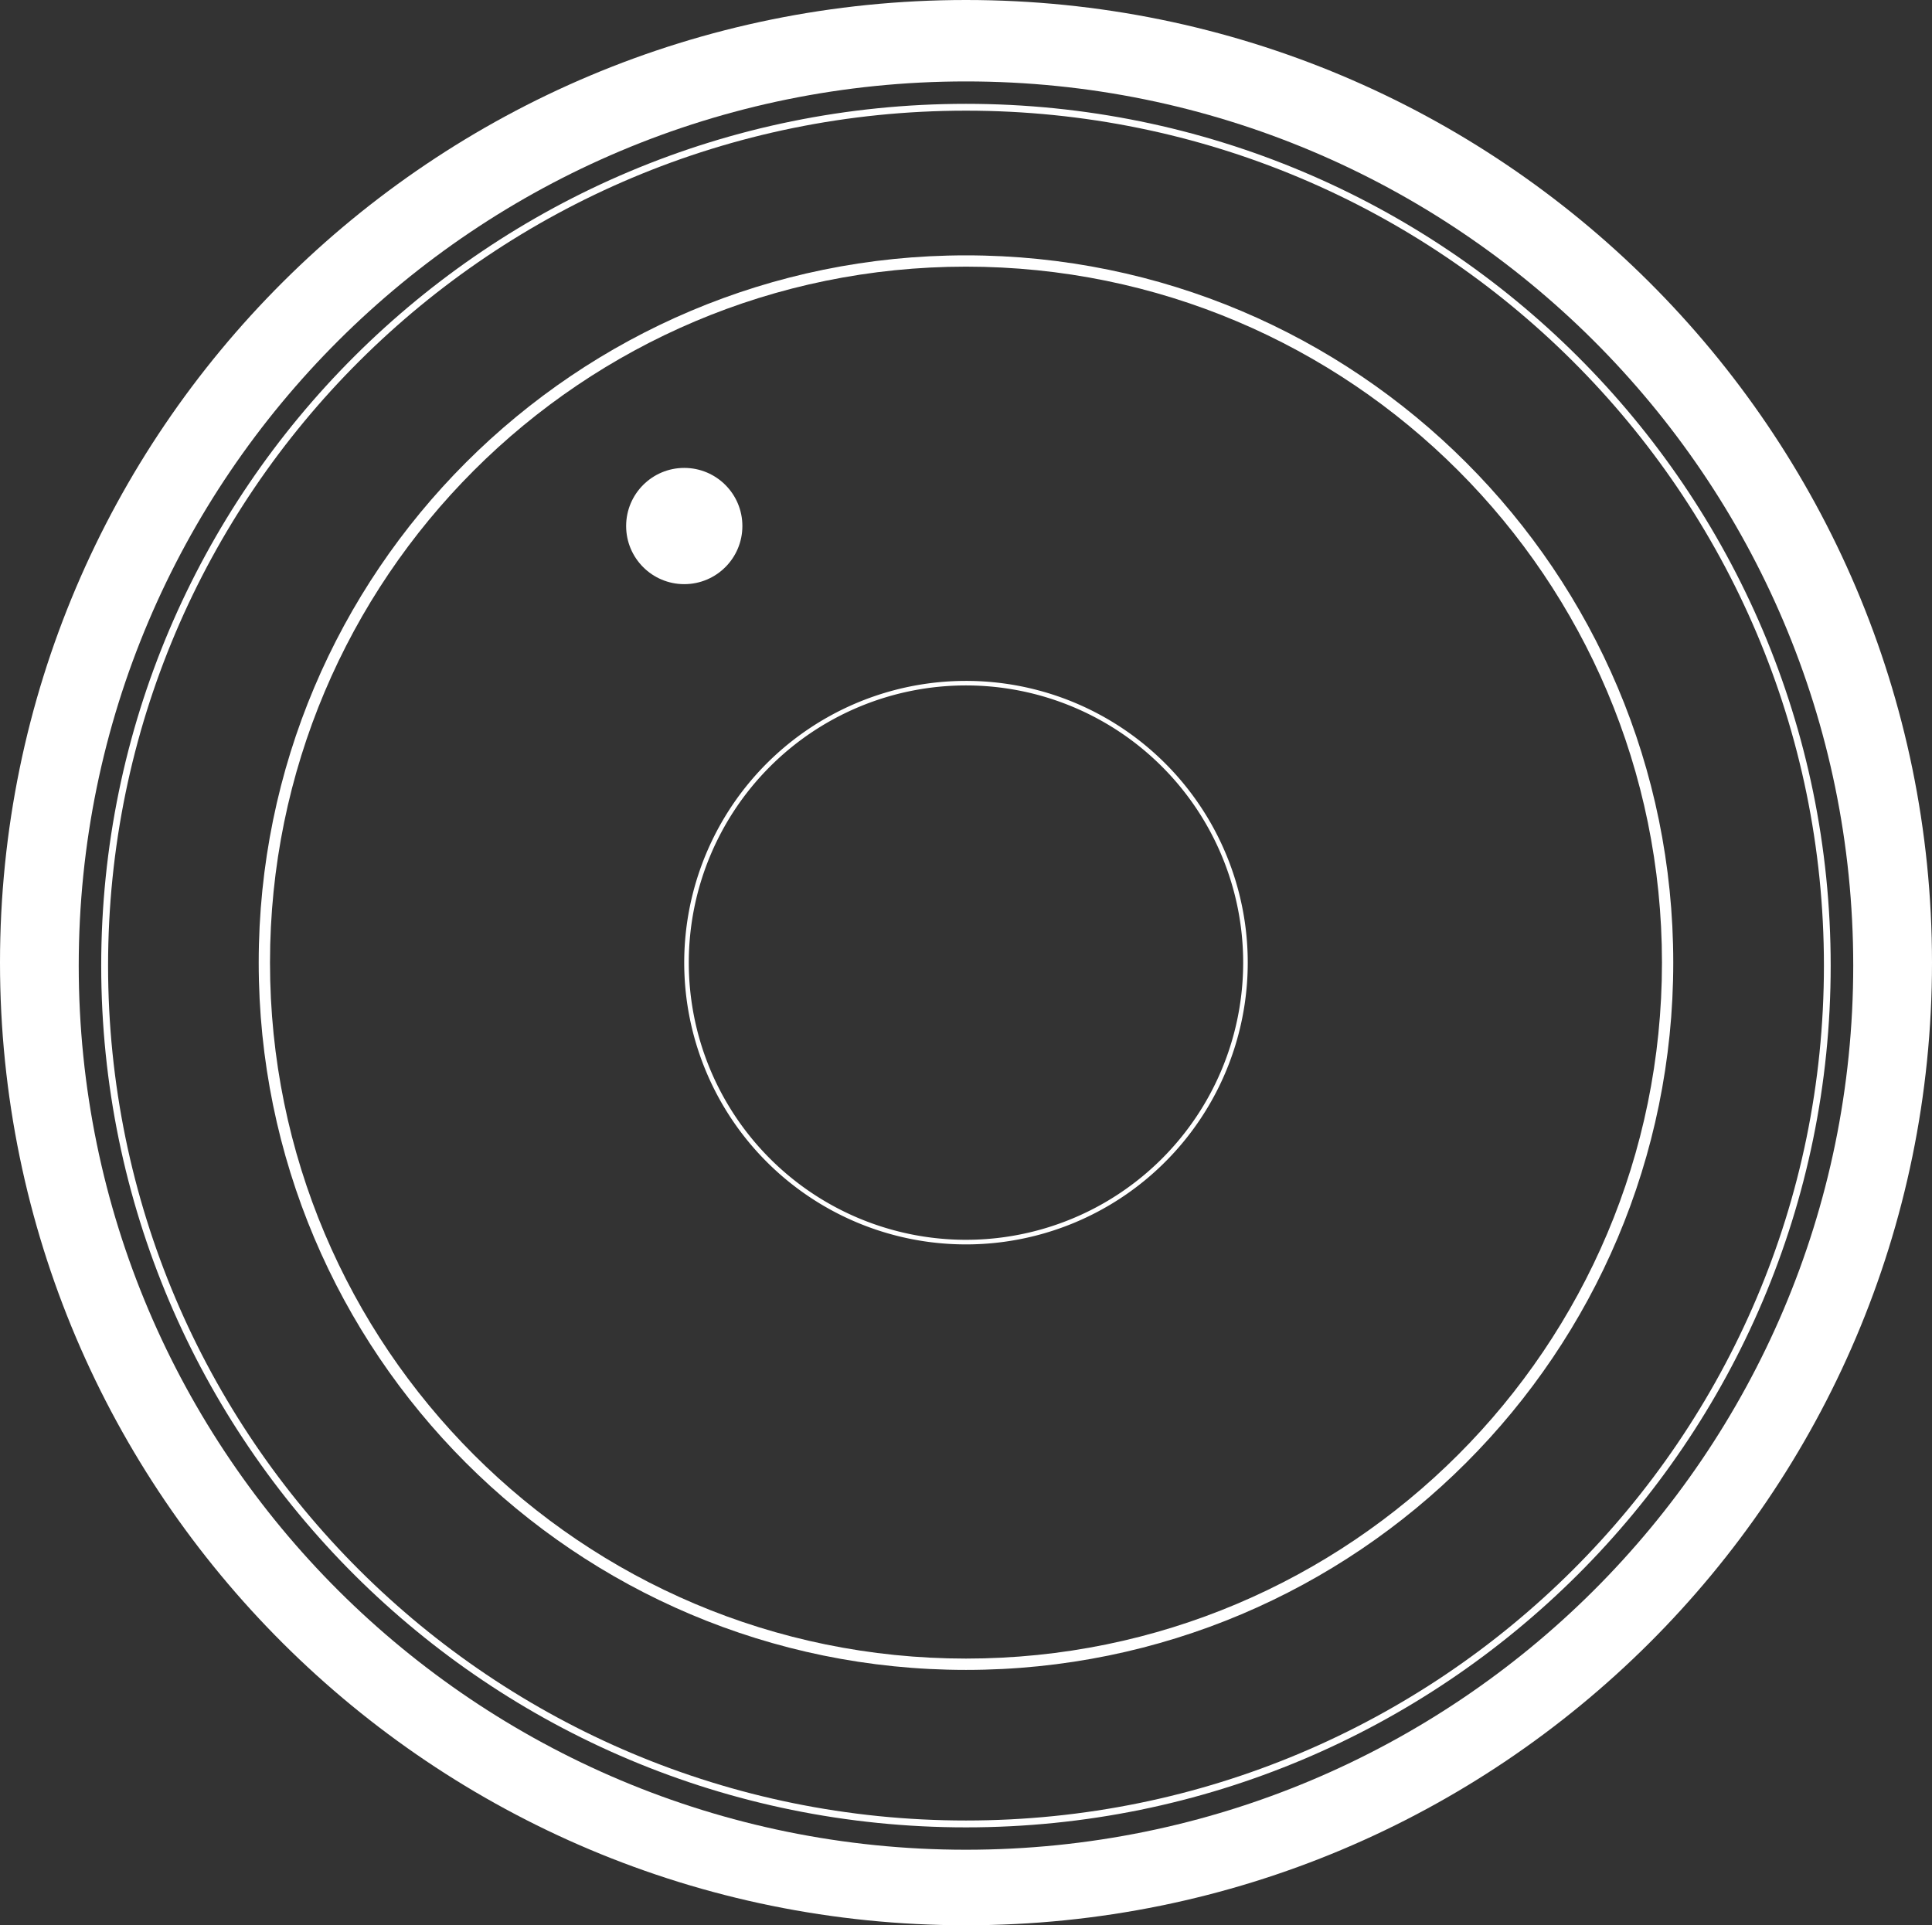 <svg xmlns="http://www.w3.org/2000/svg" viewBox="0 0 537.17 535.31">
    <rect x="0" y="0" width="537.17" height="535.31" fill="#333333" stroke="none"/>
    <defs>
        <style>
            .cls-1 {
                fill: #fff;
            }
        </style>
    </defs>
    <g id="Layer_2" data-name="Layer 2">
        <g id="Layer_1-2" data-name="Layer 1">
            <path class="cls-1"
                d="M268.58,0C120.25,0,0,119.83,0,267.65S120.25,535.31,268.58,535.31,537.17,415.47,537.17,267.65,416.92,0,268.58,0Zm0,514.31c-136.24,0-246.69-110.06-246.69-245.83S132.34,22.64,268.58,22.64,515.27,132.7,515.27,268.48,404.83,514.31,268.58,514.31Z" />
            <path class="cls-1"
                d="M268.58,28.87c-132.79,0-240.44,107.27-240.44,239.61S135.79,508.09,268.58,508.09,509,400.81,509,268.48,401.38,28.87,268.58,28.87Zm0,477.31c-131.74,0-238.53-106.42-238.53-237.7S136.84,30.77,268.58,30.77,507.12,137.19,507.12,268.48,400.32,506.18,268.58,506.18Z" />
            <path class="cls-1"
                d="M268.58,71C160,71,71.93,159.05,71.93,267.65s88,196.66,196.65,196.66,196.65-88.05,196.65-196.66S377.19,71,268.58,71Zm0,390.16c-106.87,0-193.51-86.63-193.51-193.51S161.71,74.14,268.58,74.14s193.51,86.64,193.51,193.51S375.46,461.16,268.58,461.16Z" />
            <circle class="cls-1" cx="190.25" cy="146.26" r="16.16" />
            <path class="cls-1"
                d="M268.58,189.32a78.34,78.34,0,1,0,78.34,78.33A78.33,78.33,0,0,0,268.58,189.32Zm0,155.4a77.07,77.07,0,1,1,77.07-77.07A77.07,77.07,0,0,1,268.58,344.72Z" />
        </g>
    </g>
</svg>